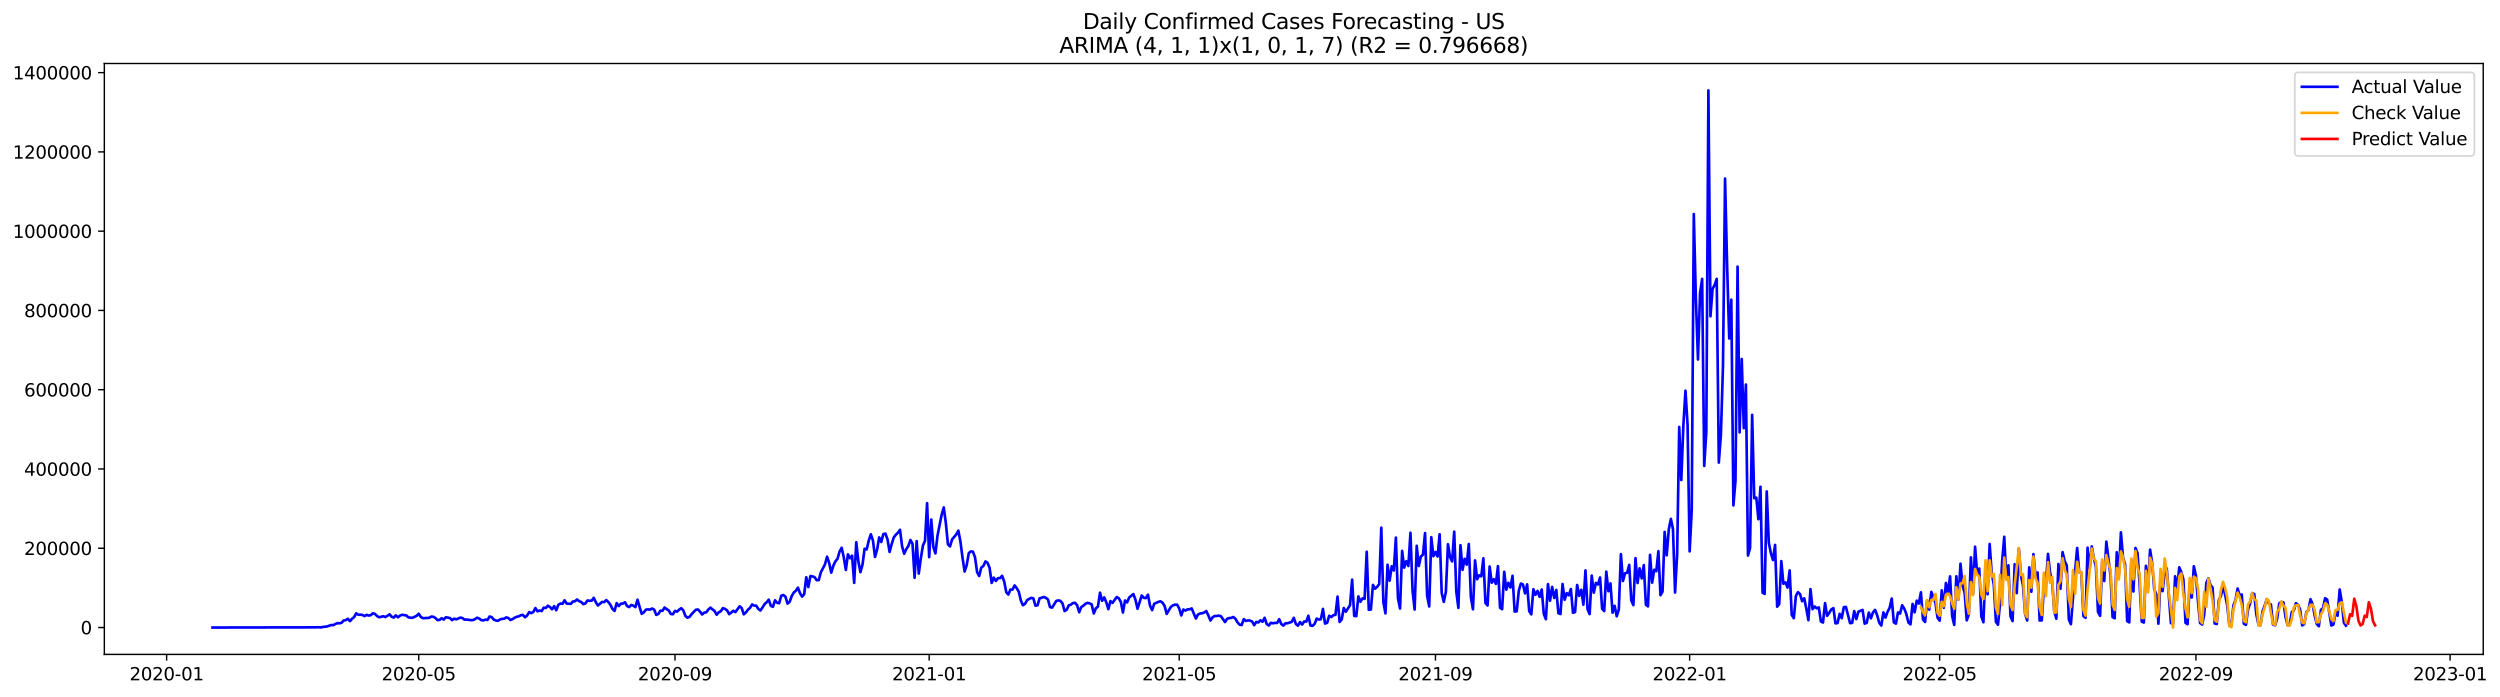 <?xml version="1.0" encoding="utf-8" standalone="no"?>
<!DOCTYPE svg PUBLIC "-//W3C//DTD SVG 1.1//EN"
  "http://www.w3.org/Graphics/SVG/1.1/DTD/svg11.dtd">
<svg xmlns:xlink="http://www.w3.org/1999/xlink" width="1407.38pt" height="392.274pt" viewBox="0 0 1407.38 392.274" xmlns="http://www.w3.org/2000/svg" version="1.1">
 <defs>
  <style type="text/css">*{stroke-linejoin: round; stroke-linecap: butt}</style>
 </defs>
 <g id="figure_1">
  <g id="patch_1">
   <path d="M 0 392.274 
L 1407.38 392.274 
L 1407.38 0 
L 0 0 
z
" style="fill: #ffffff"/>
  </g>
  <g id="axes_1">
   <g id="patch_2">
    <path d="M 58.737 368.396 
L 1397.938 368.396 
L 1397.938 35.755 
L 58.737 35.755 
z
" style="fill: #ffffff"/>
   </g>
   <g id="matplotlib.axis_1">
    <g id="xtick_1">
     <g id="line2d_1">
      <defs>
       <path id="m693862adc4" d="M 0 0 
L 0 3.5 
" style="stroke: #000000; stroke-width: 0.8"/>
      </defs>
      <g>
       <use xlink:href="#m693862adc4" x="93.807" y="368.396" style="stroke: #000000; stroke-width: 0.8"/>
      </g>
     </g>
     <g id="text_1">
      <!-- 2020-01 -->
      <g transform="translate(72.915 382.994)scale(0.1 -0.1)">
       <defs>
        <path id="DejaVuSans-32" d="M 1228 531 
L 3431 531 
L 3431 0 
L 469 0 
L 469 531 
Q 828 903 1448 1529 
Q 2069 2156 2228 2338 
Q 2531 2678 2651 2914 
Q 2772 3150 2772 3378 
Q 2772 3750 2511 3984 
Q 2250 4219 1831 4219 
Q 1534 4219 1204 4116 
Q 875 4013 500 3803 
L 500 4441 
Q 881 4594 1212 4672 
Q 1544 4750 1819 4750 
Q 2544 4750 2975 4387 
Q 3406 4025 3406 3419 
Q 3406 3131 3298 2873 
Q 3191 2616 2906 2266 
Q 2828 2175 2409 1742 
Q 1991 1309 1228 531 
z
" transform="scale(0.016)"/>
        <path id="DejaVuSans-30" d="M 2034 4250 
Q 1547 4250 1301 3770 
Q 1056 3291 1056 2328 
Q 1056 1369 1301 889 
Q 1547 409 2034 409 
Q 2525 409 2770 889 
Q 3016 1369 3016 2328 
Q 3016 3291 2770 3770 
Q 2525 4250 2034 4250 
z
M 2034 4750 
Q 2819 4750 3233 4129 
Q 3647 3509 3647 2328 
Q 3647 1150 3233 529 
Q 2819 -91 2034 -91 
Q 1250 -91 836 529 
Q 422 1150 422 2328 
Q 422 3509 836 4129 
Q 1250 4750 2034 4750 
z
" transform="scale(0.016)"/>
        <path id="DejaVuSans-2d" d="M 313 2009 
L 1997 2009 
L 1997 1497 
L 313 1497 
L 313 2009 
z
" transform="scale(0.016)"/>
        <path id="DejaVuSans-31" d="M 794 531 
L 1825 531 
L 1825 4091 
L 703 3866 
L 703 4441 
L 1819 4666 
L 2450 4666 
L 2450 531 
L 3481 531 
L 3481 0 
L 794 0 
L 794 531 
z
" transform="scale(0.016)"/>
       </defs>
       <use xlink:href="#DejaVuSans-32"/>
       <use xlink:href="#DejaVuSans-30" x="63.623"/>
       <use xlink:href="#DejaVuSans-32" x="127.246"/>
       <use xlink:href="#DejaVuSans-30" x="190.869"/>
       <use xlink:href="#DejaVuSans-2d" x="254.492"/>
       <use xlink:href="#DejaVuSans-30" x="290.576"/>
       <use xlink:href="#DejaVuSans-31" x="354.199"/>
      </g>
     </g>
    </g>
    <g id="xtick_2">
     <g id="line2d_2">
      <g>
       <use xlink:href="#m693862adc4" x="235.726" y="368.396" style="stroke: #000000; stroke-width: 0.8"/>
      </g>
     </g>
     <g id="text_2">
      <!-- 2020-05 -->
      <g transform="translate(214.834 382.994)scale(0.1 -0.1)">
       <defs>
        <path id="DejaVuSans-35" d="M 691 4666 
L 3169 4666 
L 3169 4134 
L 1269 4134 
L 1269 2991 
Q 1406 3038 1543 3061 
Q 1681 3084 1819 3084 
Q 2600 3084 3056 2656 
Q 3513 2228 3513 1497 
Q 3513 744 3044 326 
Q 2575 -91 1722 -91 
Q 1428 -91 1123 -41 
Q 819 9 494 109 
L 494 744 
Q 775 591 1075 516 
Q 1375 441 1709 441 
Q 2250 441 2565 725 
Q 2881 1009 2881 1497 
Q 2881 1984 2565 2268 
Q 2250 2553 1709 2553 
Q 1456 2553 1204 2497 
Q 953 2441 691 2322 
L 691 4666 
z
" transform="scale(0.016)"/>
       </defs>
       <use xlink:href="#DejaVuSans-32"/>
       <use xlink:href="#DejaVuSans-30" x="63.623"/>
       <use xlink:href="#DejaVuSans-32" x="127.246"/>
       <use xlink:href="#DejaVuSans-30" x="190.869"/>
       <use xlink:href="#DejaVuSans-2d" x="254.492"/>
       <use xlink:href="#DejaVuSans-30" x="290.576"/>
       <use xlink:href="#DejaVuSans-35" x="354.199"/>
      </g>
     </g>
    </g>
    <g id="xtick_3">
     <g id="line2d_3">
      <g>
       <use xlink:href="#m693862adc4" x="379.991" y="368.396" style="stroke: #000000; stroke-width: 0.8"/>
      </g>
     </g>
     <g id="text_3">
      <!-- 2020-09 -->
      <g transform="translate(359.099 382.994)scale(0.1 -0.1)">
       <defs>
        <path id="DejaVuSans-39" d="M 703 97 
L 703 672 
Q 941 559 1184 500 
Q 1428 441 1663 441 
Q 2288 441 2617 861 
Q 2947 1281 2994 2138 
Q 2813 1869 2534 1725 
Q 2256 1581 1919 1581 
Q 1219 1581 811 2004 
Q 403 2428 403 3163 
Q 403 3881 828 4315 
Q 1253 4750 1959 4750 
Q 2769 4750 3195 4129 
Q 3622 3509 3622 2328 
Q 3622 1225 3098 567 
Q 2575 -91 1691 -91 
Q 1453 -91 1209 -44 
Q 966 3 703 97 
z
M 1959 2075 
Q 2384 2075 2632 2365 
Q 2881 2656 2881 3163 
Q 2881 3666 2632 3958 
Q 2384 4250 1959 4250 
Q 1534 4250 1286 3958 
Q 1038 3666 1038 3163 
Q 1038 2656 1286 2365 
Q 1534 2075 1959 2075 
z
" transform="scale(0.016)"/>
       </defs>
       <use xlink:href="#DejaVuSans-32"/>
       <use xlink:href="#DejaVuSans-30" x="63.623"/>
       <use xlink:href="#DejaVuSans-32" x="127.246"/>
       <use xlink:href="#DejaVuSans-30" x="190.869"/>
       <use xlink:href="#DejaVuSans-2d" x="254.492"/>
       <use xlink:href="#DejaVuSans-30" x="290.576"/>
       <use xlink:href="#DejaVuSans-39" x="354.199"/>
      </g>
     </g>
    </g>
    <g id="xtick_4">
     <g id="line2d_4">
      <g>
       <use xlink:href="#m693862adc4" x="523.083" y="368.396" style="stroke: #000000; stroke-width: 0.8"/>
      </g>
     </g>
     <g id="text_4">
      <!-- 2021-01 -->
      <g transform="translate(502.191 382.994)scale(0.1 -0.1)">
       <use xlink:href="#DejaVuSans-32"/>
       <use xlink:href="#DejaVuSans-30" x="63.623"/>
       <use xlink:href="#DejaVuSans-32" x="127.246"/>
       <use xlink:href="#DejaVuSans-31" x="190.869"/>
       <use xlink:href="#DejaVuSans-2d" x="254.492"/>
       <use xlink:href="#DejaVuSans-30" x="290.576"/>
       <use xlink:href="#DejaVuSans-31" x="354.199"/>
      </g>
     </g>
    </g>
    <g id="xtick_5">
     <g id="line2d_5">
      <g>
       <use xlink:href="#m693862adc4" x="663.829" y="368.396" style="stroke: #000000; stroke-width: 0.8"/>
      </g>
     </g>
     <g id="text_5">
      <!-- 2021-05 -->
      <g transform="translate(642.937 382.994)scale(0.1 -0.1)">
       <use xlink:href="#DejaVuSans-32"/>
       <use xlink:href="#DejaVuSans-30" x="63.623"/>
       <use xlink:href="#DejaVuSans-32" x="127.246"/>
       <use xlink:href="#DejaVuSans-31" x="190.869"/>
       <use xlink:href="#DejaVuSans-2d" x="254.492"/>
       <use xlink:href="#DejaVuSans-30" x="290.576"/>
       <use xlink:href="#DejaVuSans-35" x="354.199"/>
      </g>
     </g>
    </g>
    <g id="xtick_6">
     <g id="line2d_6">
      <g>
       <use xlink:href="#m693862adc4" x="808.094" y="368.396" style="stroke: #000000; stroke-width: 0.8"/>
      </g>
     </g>
     <g id="text_6">
      <!-- 2021-09 -->
      <g transform="translate(787.202 382.994)scale(0.1 -0.1)">
       <use xlink:href="#DejaVuSans-32"/>
       <use xlink:href="#DejaVuSans-30" x="63.623"/>
       <use xlink:href="#DejaVuSans-32" x="127.246"/>
       <use xlink:href="#DejaVuSans-31" x="190.869"/>
       <use xlink:href="#DejaVuSans-2d" x="254.492"/>
       <use xlink:href="#DejaVuSans-30" x="290.576"/>
       <use xlink:href="#DejaVuSans-39" x="354.199"/>
      </g>
     </g>
    </g>
    <g id="xtick_7">
     <g id="line2d_7">
      <g>
       <use xlink:href="#m693862adc4" x="951.186" y="368.396" style="stroke: #000000; stroke-width: 0.8"/>
      </g>
     </g>
     <g id="text_7">
      <!-- 2022-01 -->
      <g transform="translate(930.294 382.994)scale(0.1 -0.1)">
       <use xlink:href="#DejaVuSans-32"/>
       <use xlink:href="#DejaVuSans-30" x="63.623"/>
       <use xlink:href="#DejaVuSans-32" x="127.246"/>
       <use xlink:href="#DejaVuSans-32" x="190.869"/>
       <use xlink:href="#DejaVuSans-2d" x="254.492"/>
       <use xlink:href="#DejaVuSans-30" x="290.576"/>
       <use xlink:href="#DejaVuSans-31" x="354.199"/>
      </g>
     </g>
    </g>
    <g id="xtick_8">
     <g id="line2d_8">
      <g>
       <use xlink:href="#m693862adc4" x="1091.932" y="368.396" style="stroke: #000000; stroke-width: 0.8"/>
      </g>
     </g>
     <g id="text_8">
      <!-- 2022-05 -->
      <g transform="translate(1071.04 382.994)scale(0.1 -0.1)">
       <use xlink:href="#DejaVuSans-32"/>
       <use xlink:href="#DejaVuSans-30" x="63.623"/>
       <use xlink:href="#DejaVuSans-32" x="127.246"/>
       <use xlink:href="#DejaVuSans-32" x="190.869"/>
       <use xlink:href="#DejaVuSans-2d" x="254.492"/>
       <use xlink:href="#DejaVuSans-30" x="290.576"/>
       <use xlink:href="#DejaVuSans-35" x="354.199"/>
      </g>
     </g>
    </g>
    <g id="xtick_9">
     <g id="line2d_9">
      <g>
       <use xlink:href="#m693862adc4" x="1236.197" y="368.396" style="stroke: #000000; stroke-width: 0.8"/>
      </g>
     </g>
     <g id="text_9">
      <!-- 2022-09 -->
      <g transform="translate(1215.305 382.994)scale(0.1 -0.1)">
       <use xlink:href="#DejaVuSans-32"/>
       <use xlink:href="#DejaVuSans-30" x="63.623"/>
       <use xlink:href="#DejaVuSans-32" x="127.246"/>
       <use xlink:href="#DejaVuSans-32" x="190.869"/>
       <use xlink:href="#DejaVuSans-2d" x="254.492"/>
       <use xlink:href="#DejaVuSans-30" x="290.576"/>
       <use xlink:href="#DejaVuSans-39" x="354.199"/>
      </g>
     </g>
    </g>
    <g id="xtick_10">
     <g id="line2d_10">
      <g>
       <use xlink:href="#m693862adc4" x="1379.289" y="368.396" style="stroke: #000000; stroke-width: 0.8"/>
      </g>
     </g>
     <g id="text_10">
      <!-- 2023-01 -->
      <g transform="translate(1358.397 382.994)scale(0.1 -0.1)">
       <defs>
        <path id="DejaVuSans-33" d="M 2597 2516 
Q 3050 2419 3304 2112 
Q 3559 1806 3559 1356 
Q 3559 666 3084 287 
Q 2609 -91 1734 -91 
Q 1441 -91 1130 -33 
Q 819 25 488 141 
L 488 750 
Q 750 597 1062 519 
Q 1375 441 1716 441 
Q 2309 441 2620 675 
Q 2931 909 2931 1356 
Q 2931 1769 2642 2001 
Q 2353 2234 1838 2234 
L 1294 2234 
L 1294 2753 
L 1863 2753 
Q 2328 2753 2575 2939 
Q 2822 3125 2822 3475 
Q 2822 3834 2567 4026 
Q 2313 4219 1838 4219 
Q 1578 4219 1281 4162 
Q 984 4106 628 3988 
L 628 4550 
Q 988 4650 1302 4700 
Q 1616 4750 1894 4750 
Q 2613 4750 3031 4423 
Q 3450 4097 3450 3541 
Q 3450 3153 3228 2886 
Q 3006 2619 2597 2516 
z
" transform="scale(0.016)"/>
       </defs>
       <use xlink:href="#DejaVuSans-32"/>
       <use xlink:href="#DejaVuSans-30" x="63.623"/>
       <use xlink:href="#DejaVuSans-32" x="127.246"/>
       <use xlink:href="#DejaVuSans-33" x="190.869"/>
       <use xlink:href="#DejaVuSans-2d" x="254.492"/>
       <use xlink:href="#DejaVuSans-30" x="290.576"/>
       <use xlink:href="#DejaVuSans-31" x="354.199"/>
      </g>
     </g>
    </g>
   </g>
   <g id="matplotlib.axis_2">
    <g id="ytick_1">
     <g id="line2d_11">
      <defs>
       <path id="m613c394532" d="M 0 0 
L -3.5 0 
" style="stroke: #000000; stroke-width: 0.8"/>
      </defs>
      <g>
       <use xlink:href="#m613c394532" x="58.737" y="353.267" style="stroke: #000000; stroke-width: 0.8"/>
      </g>
     </g>
     <g id="text_11">
      <!-- 0 -->
      <g transform="translate(45.375 357.067)scale(0.1 -0.1)">
       <use xlink:href="#DejaVuSans-30"/>
      </g>
     </g>
    </g>
    <g id="ytick_2">
     <g id="line2d_12">
      <g>
       <use xlink:href="#m613c394532" x="58.737" y="308.642" style="stroke: #000000; stroke-width: 0.8"/>
      </g>
     </g>
     <g id="text_12">
      <!-- 200000 -->
      <g transform="translate(13.562 312.441)scale(0.1 -0.1)">
       <use xlink:href="#DejaVuSans-32"/>
       <use xlink:href="#DejaVuSans-30" x="63.623"/>
       <use xlink:href="#DejaVuSans-30" x="127.246"/>
       <use xlink:href="#DejaVuSans-30" x="190.869"/>
       <use xlink:href="#DejaVuSans-30" x="254.492"/>
       <use xlink:href="#DejaVuSans-30" x="318.115"/>
      </g>
     </g>
    </g>
    <g id="ytick_3">
     <g id="line2d_13">
      <g>
       <use xlink:href="#m613c394532" x="58.737" y="264.016" style="stroke: #000000; stroke-width: 0.8"/>
      </g>
     </g>
     <g id="text_13">
      <!-- 400000 -->
      <g transform="translate(13.562 267.815)scale(0.1 -0.1)">
       <defs>
        <path id="DejaVuSans-34" d="M 2419 4116 
L 825 1625 
L 2419 1625 
L 2419 4116 
z
M 2253 4666 
L 3047 4666 
L 3047 1625 
L 3713 1625 
L 3713 1100 
L 3047 1100 
L 3047 0 
L 2419 0 
L 2419 1100 
L 313 1100 
L 313 1709 
L 2253 4666 
z
" transform="scale(0.016)"/>
       </defs>
       <use xlink:href="#DejaVuSans-34"/>
       <use xlink:href="#DejaVuSans-30" x="63.623"/>
       <use xlink:href="#DejaVuSans-30" x="127.246"/>
       <use xlink:href="#DejaVuSans-30" x="190.869"/>
       <use xlink:href="#DejaVuSans-30" x="254.492"/>
       <use xlink:href="#DejaVuSans-30" x="318.115"/>
      </g>
     </g>
    </g>
    <g id="ytick_4">
     <g id="line2d_14">
      <g>
       <use xlink:href="#m613c394532" x="58.737" y="219.39" style="stroke: #000000; stroke-width: 0.8"/>
      </g>
     </g>
     <g id="text_14">
      <!-- 600000 -->
      <g transform="translate(13.562 223.19)scale(0.1 -0.1)">
       <defs>
        <path id="DejaVuSans-36" d="M 2113 2584 
Q 1688 2584 1439 2293 
Q 1191 2003 1191 1497 
Q 1191 994 1439 701 
Q 1688 409 2113 409 
Q 2538 409 2786 701 
Q 3034 994 3034 1497 
Q 3034 2003 2786 2293 
Q 2538 2584 2113 2584 
z
M 3366 4563 
L 3366 3988 
Q 3128 4100 2886 4159 
Q 2644 4219 2406 4219 
Q 1781 4219 1451 3797 
Q 1122 3375 1075 2522 
Q 1259 2794 1537 2939 
Q 1816 3084 2150 3084 
Q 2853 3084 3261 2657 
Q 3669 2231 3669 1497 
Q 3669 778 3244 343 
Q 2819 -91 2113 -91 
Q 1303 -91 875 529 
Q 447 1150 447 2328 
Q 447 3434 972 4092 
Q 1497 4750 2381 4750 
Q 2619 4750 2861 4703 
Q 3103 4656 3366 4563 
z
" transform="scale(0.016)"/>
       </defs>
       <use xlink:href="#DejaVuSans-36"/>
       <use xlink:href="#DejaVuSans-30" x="63.623"/>
       <use xlink:href="#DejaVuSans-30" x="127.246"/>
       <use xlink:href="#DejaVuSans-30" x="190.869"/>
       <use xlink:href="#DejaVuSans-30" x="254.492"/>
       <use xlink:href="#DejaVuSans-30" x="318.115"/>
      </g>
     </g>
    </g>
    <g id="ytick_5">
     <g id="line2d_15">
      <g>
       <use xlink:href="#m613c394532" x="58.737" y="174.765" style="stroke: #000000; stroke-width: 0.8"/>
      </g>
     </g>
     <g id="text_15">
      <!-- 800000 -->
      <g transform="translate(13.562 178.564)scale(0.1 -0.1)">
       <defs>
        <path id="DejaVuSans-38" d="M 2034 2216 
Q 1584 2216 1326 1975 
Q 1069 1734 1069 1313 
Q 1069 891 1326 650 
Q 1584 409 2034 409 
Q 2484 409 2743 651 
Q 3003 894 3003 1313 
Q 3003 1734 2745 1975 
Q 2488 2216 2034 2216 
z
M 1403 2484 
Q 997 2584 770 2862 
Q 544 3141 544 3541 
Q 544 4100 942 4425 
Q 1341 4750 2034 4750 
Q 2731 4750 3128 4425 
Q 3525 4100 3525 3541 
Q 3525 3141 3298 2862 
Q 3072 2584 2669 2484 
Q 3125 2378 3379 2068 
Q 3634 1759 3634 1313 
Q 3634 634 3220 271 
Q 2806 -91 2034 -91 
Q 1263 -91 848 271 
Q 434 634 434 1313 
Q 434 1759 690 2068 
Q 947 2378 1403 2484 
z
M 1172 3481 
Q 1172 3119 1398 2916 
Q 1625 2713 2034 2713 
Q 2441 2713 2670 2916 
Q 2900 3119 2900 3481 
Q 2900 3844 2670 4047 
Q 2441 4250 2034 4250 
Q 1625 4250 1398 4047 
Q 1172 3844 1172 3481 
z
" transform="scale(0.016)"/>
       </defs>
       <use xlink:href="#DejaVuSans-38"/>
       <use xlink:href="#DejaVuSans-30" x="63.623"/>
       <use xlink:href="#DejaVuSans-30" x="127.246"/>
       <use xlink:href="#DejaVuSans-30" x="190.869"/>
       <use xlink:href="#DejaVuSans-30" x="254.492"/>
       <use xlink:href="#DejaVuSans-30" x="318.115"/>
      </g>
     </g>
    </g>
    <g id="ytick_6">
     <g id="line2d_16">
      <g>
       <use xlink:href="#m613c394532" x="58.737" y="130.139" style="stroke: #000000; stroke-width: 0.8"/>
      </g>
     </g>
     <g id="text_16">
      <!-- 1000000 -->
      <g transform="translate(7.2 133.938)scale(0.1 -0.1)">
       <use xlink:href="#DejaVuSans-31"/>
       <use xlink:href="#DejaVuSans-30" x="63.623"/>
       <use xlink:href="#DejaVuSans-30" x="127.246"/>
       <use xlink:href="#DejaVuSans-30" x="190.869"/>
       <use xlink:href="#DejaVuSans-30" x="254.492"/>
       <use xlink:href="#DejaVuSans-30" x="318.115"/>
       <use xlink:href="#DejaVuSans-30" x="381.738"/>
      </g>
     </g>
    </g>
    <g id="ytick_7">
     <g id="line2d_17">
      <g>
       <use xlink:href="#m613c394532" x="58.737" y="85.513" style="stroke: #000000; stroke-width: 0.8"/>
      </g>
     </g>
     <g id="text_17">
      <!-- 1200000 -->
      <g transform="translate(7.2 89.313)scale(0.1 -0.1)">
       <use xlink:href="#DejaVuSans-31"/>
       <use xlink:href="#DejaVuSans-32" x="63.623"/>
       <use xlink:href="#DejaVuSans-30" x="127.246"/>
       <use xlink:href="#DejaVuSans-30" x="190.869"/>
       <use xlink:href="#DejaVuSans-30" x="254.492"/>
       <use xlink:href="#DejaVuSans-30" x="318.115"/>
       <use xlink:href="#DejaVuSans-30" x="381.738"/>
      </g>
     </g>
    </g>
    <g id="ytick_8">
     <g id="line2d_18">
      <g>
       <use xlink:href="#m613c394532" x="58.737" y="40.888" style="stroke: #000000; stroke-width: 0.8"/>
      </g>
     </g>
     <g id="text_18">
      <!-- 1400000 -->
      <g transform="translate(7.2 44.687)scale(0.1 -0.1)">
       <use xlink:href="#DejaVuSans-31"/>
       <use xlink:href="#DejaVuSans-34" x="63.623"/>
       <use xlink:href="#DejaVuSans-30" x="127.246"/>
       <use xlink:href="#DejaVuSans-30" x="190.869"/>
       <use xlink:href="#DejaVuSans-30" x="254.492"/>
       <use xlink:href="#DejaVuSans-30" x="318.115"/>
       <use xlink:href="#DejaVuSans-30" x="381.738"/>
      </g>
     </g>
    </g>
   </g>
   <g id="line2d_19">
    <path d="M 119.61 353.267 
L 177.082 353.169 
L 179.427 353.098 
L 180.6 353.215 
L 181.773 352.94 
L 184.119 352.674 
L 186.465 351.847 
L 187.638 351.93 
L 188.81 351.277 
L 189.983 350.779 
L 191.156 350.898 
L 192.329 350.561 
L 193.502 349.291 
L 194.675 349.119 
L 195.848 348.322 
L 197.021 349.669 
L 198.194 348.324 
L 199.366 347.381 
L 200.539 345.276 
L 201.712 346.066 
L 202.885 346.029 
L 204.058 346.19 
L 205.231 346.847 
L 206.404 346.129 
L 207.577 346.54 
L 208.749 346.296 
L 209.922 345.23 
L 211.095 345.639 
L 212.268 346.801 
L 213.441 347.498 
L 215.787 346.909 
L 216.96 347.382 
L 219.305 345.871 
L 220.478 347.17 
L 221.651 347.681 
L 222.824 346.428 
L 223.997 347.479 
L 225.17 346.586 
L 226.343 346.116 
L 228.689 346.442 
L 229.861 347.496 
L 231.034 347.748 
L 232.207 347.795 
L 234.553 346.672 
L 235.726 345.492 
L 236.899 347.33 
L 238.072 348.006 
L 240.417 347.901 
L 241.59 347.825 
L 242.763 347.103 
L 243.936 347.212 
L 245.109 347.88 
L 246.282 349.096 
L 247.455 348.97 
L 248.628 348.027 
L 249.8 348.79 
L 250.973 347.493 
L 253.319 347.938 
L 254.492 349.111 
L 255.665 348.271 
L 256.838 348.682 
L 259.184 347.668 
L 260.356 347.95 
L 261.529 348.83 
L 262.702 348.78 
L 265.048 349.097 
L 266.221 349.072 
L 267.394 348.553 
L 268.567 347.739 
L 269.739 348.199 
L 270.912 349.081 
L 272.085 349.284 
L 273.258 348.791 
L 274.431 349.009 
L 275.604 347.063 
L 276.777 347.391 
L 277.95 348.77 
L 279.123 349.294 
L 280.295 349.493 
L 281.468 348.73 
L 282.641 348.409 
L 283.814 348.29 
L 284.987 347.566 
L 286.16 347.883 
L 287.333 349.039 
L 288.506 348.558 
L 289.679 347.77 
L 290.851 347.225 
L 292.024 346.966 
L 293.197 346.353 
L 294.37 346.158 
L 295.543 347.498 
L 296.716 346.575 
L 297.889 344.591 
L 299.062 345.166 
L 300.235 344.487 
L 301.407 342.318 
L 302.58 344.16 
L 303.753 343.692 
L 304.926 343.997 
L 306.099 342.102 
L 307.272 342.26 
L 308.445 340.979 
L 309.618 341.744 
L 310.79 343 
L 311.963 341.231 
L 313.136 343.53 
L 314.309 340.455 
L 315.482 339.771 
L 316.655 339.923 
L 317.828 337.929 
L 319.001 339.786 
L 321.346 339.963 
L 322.519 338.6 
L 323.692 338.476 
L 324.865 337.479 
L 326.038 338.443 
L 327.211 338.919 
L 328.384 340.105 
L 329.557 339.683 
L 330.73 338.031 
L 331.902 338.218 
L 333.075 338.144 
L 334.248 336.545 
L 335.421 339.044 
L 336.594 340.857 
L 338.94 338.864 
L 340.113 338.974 
L 341.285 337.83 
L 342.458 338.905 
L 343.631 340.46 
L 344.804 342.807 
L 345.977 343.916 
L 347.15 339.516 
L 348.323 341.188 
L 349.496 339.868 
L 350.669 339.781 
L 351.841 339.038 
L 353.014 341.183 
L 354.187 341.743 
L 355.36 340.577 
L 356.533 340.944 
L 357.706 341.787 
L 358.879 337.629 
L 361.225 345.553 
L 362.397 344.788 
L 363.57 343.229 
L 364.743 343.024 
L 365.916 343.198 
L 367.089 342.578 
L 368.262 343.167 
L 369.435 346.151 
L 370.608 345.661 
L 371.78 343.772 
L 372.953 343.855 
L 374.126 342.015 
L 375.299 342.934 
L 376.472 343.662 
L 377.645 345.646 
L 378.818 345.786 
L 379.991 343.904 
L 381.164 344.319 
L 382.336 343.183 
L 383.509 342.411 
L 384.682 343.626 
L 385.855 346.781 
L 387.028 347.756 
L 388.201 347.222 
L 389.374 345.718 
L 391.72 343.267 
L 392.892 343.097 
L 394.065 344.276 
L 395.238 345.923 
L 396.411 344.918 
L 397.584 344.71 
L 398.757 343.129 
L 399.93 342.065 
L 402.275 343.989 
L 403.448 346.064 
L 404.621 344.724 
L 405.794 344.07 
L 406.967 342.346 
L 408.14 342.777 
L 409.313 343.574 
L 410.486 345.75 
L 412.831 343.837 
L 414.004 344.588 
L 416.35 341.325 
L 417.523 342.264 
L 418.696 345.83 
L 419.869 344.794 
L 421.042 343.237 
L 422.215 342.218 
L 423.387 340.284 
L 424.56 340.925 
L 425.733 340.956 
L 426.906 342.82 
L 428.079 343.679 
L 429.252 341.979 
L 430.425 340.084 
L 431.598 339.031 
L 432.771 337.588 
L 433.943 341.05 
L 435.116 341.612 
L 436.289 337.926 
L 437.462 339.324 
L 438.635 339.589 
L 439.808 335.38 
L 440.981 334.957 
L 442.154 335.868 
L 443.326 339.806 
L 444.499 338.866 
L 445.672 335.658 
L 446.845 333.568 
L 448.018 332.586 
L 449.191 330.847 
L 450.364 333.923 
L 451.537 335.85 
L 452.71 334.524 
L 453.882 324.973 
L 455.055 330.49 
L 456.228 324.264 
L 457.401 324.485 
L 458.574 324.914 
L 459.747 326.635 
L 460.92 326.583 
L 462.093 322.196 
L 464.438 317.659 
L 465.611 313.372 
L 466.784 316.981 
L 467.957 322.375 
L 469.13 318.468 
L 470.303 315.977 
L 471.476 314.585 
L 472.649 310.462 
L 473.821 308.371 
L 474.994 313.69 
L 476.167 320.874 
L 477.34 312.077 
L 478.513 314.261 
L 479.686 312.819 
L 480.859 328.125 
L 482.032 305.241 
L 483.205 315.941 
L 484.377 322.117 
L 485.55 317.855 
L 486.723 308.932 
L 487.896 309.298 
L 489.069 304.309 
L 490.242 300.777 
L 491.415 304.243 
L 492.588 313.531 
L 493.761 309.415 
L 494.933 302.54 
L 496.106 305.123 
L 497.279 300.671 
L 498.452 300.399 
L 499.625 303.603 
L 500.798 310.733 
L 501.971 306.305 
L 503.144 302.575 
L 504.316 301.003 
L 505.489 299.903 
L 506.662 298.262 
L 507.835 307.557 
L 509.008 311.728 
L 510.181 309.173 
L 511.354 307.36 
L 512.527 303.993 
L 513.7 306.068 
L 514.872 325.261 
L 516.045 304.634 
L 517.218 322.89 
L 518.391 314.268 
L 519.564 307.157 
L 520.737 304.453 
L 521.91 283.254 
L 523.083 313.647 
L 524.256 292.476 
L 525.428 307.936 
L 526.601 311.556 
L 527.774 301.485 
L 530.12 289.673 
L 531.293 285.664 
L 532.466 294.508 
L 533.639 306.428 
L 534.811 307.599 
L 535.984 303.674 
L 538.33 300.843 
L 539.503 298.739 
L 540.676 304.868 
L 541.849 313.966 
L 543.022 321.746 
L 544.195 318.238 
L 545.367 311.391 
L 546.54 310.412 
L 547.713 310.549 
L 548.886 313.719 
L 550.059 322.078 
L 551.232 324.254 
L 552.405 319.513 
L 553.578 318.637 
L 554.751 316.07 
L 555.923 316.828 
L 557.096 319.716 
L 558.269 328.154 
L 559.442 325.177 
L 560.615 327.056 
L 561.788 325.503 
L 562.961 325.454 
L 564.134 324.166 
L 565.306 327.331 
L 566.479 333.372 
L 567.652 334.702 
L 568.825 331.914 
L 569.998 331.913 
L 571.171 329.578 
L 572.344 331.05 
L 573.517 333.113 
L 574.69 338.052 
L 575.862 340.735 
L 577.035 339.919 
L 578.208 337.874 
L 579.381 337.147 
L 580.554 336.561 
L 581.727 336.859 
L 582.9 340.94 
L 584.073 340.756 
L 585.246 336.796 
L 586.418 336.529 
L 587.591 336.069 
L 588.764 336.546 
L 589.937 337.468 
L 591.11 341.742 
L 592.283 342.076 
L 594.629 338.299 
L 595.802 337.988 
L 596.974 338.272 
L 598.147 339.713 
L 599.32 343.999 
L 600.493 343.271 
L 601.666 340.811 
L 602.839 340.389 
L 604.012 339.487 
L 605.185 339.37 
L 606.357 340.713 
L 607.53 344.663 
L 608.703 341.762 
L 609.876 340.979 
L 611.049 339.906 
L 612.222 339.387 
L 613.395 339.676 
L 614.568 340.27 
L 615.741 345.367 
L 616.913 342.46 
L 618.086 341.495 
L 619.259 333.669 
L 620.432 338.231 
L 621.605 336.279 
L 622.778 339.035 
L 623.951 342.92 
L 625.124 338.391 
L 626.297 339.384 
L 628.642 336.12 
L 629.815 336.782 
L 630.988 338.876 
L 632.161 344.818 
L 633.334 338.039 
L 634.507 339.123 
L 635.68 336.364 
L 638.025 334.431 
L 639.198 337.571 
L 640.371 342.708 
L 642.717 335.263 
L 643.89 336.537 
L 645.063 336.707 
L 646.236 334.799 
L 647.408 340.916 
L 648.581 343.49 
L 649.754 339.909 
L 652.1 338.828 
L 653.273 338.5 
L 654.446 339.283 
L 655.619 341.154 
L 656.792 345.592 
L 659.137 341.66 
L 660.31 340.802 
L 661.483 340.397 
L 662.656 340.385 
L 663.829 342.522 
L 665.002 346.441 
L 666.175 343.138 
L 667.347 343.736 
L 668.52 343.045 
L 669.693 343.019 
L 670.866 342.517 
L 673.212 348.195 
L 674.385 345.946 
L 675.558 345.396 
L 676.731 345.24 
L 677.903 344.817 
L 679.076 343.985 
L 680.249 346.469 
L 681.422 349.333 
L 682.595 347.571 
L 683.768 346.795 
L 684.941 346.781 
L 686.114 346.575 
L 687.287 346.869 
L 689.632 350.192 
L 690.805 348.321 
L 691.978 347.958 
L 693.151 347.829 
L 694.324 347.347 
L 695.497 348.375 
L 696.67 350.372 
L 697.842 351.66 
L 699.015 351.851 
L 700.188 348.562 
L 701.361 349.567 
L 702.534 349.256 
L 703.707 349.354 
L 704.88 349.886 
L 706.053 351.952 
L 707.226 350.101 
L 708.398 350.413 
L 709.571 349.205 
L 710.744 350.029 
L 711.917 347.797 
L 713.09 351.299 
L 714.263 352.146 
L 715.436 350.611 
L 716.609 350.892 
L 717.782 350.645 
L 718.954 350.697 
L 720.127 348.585 
L 721.3 351.285 
L 722.473 352.168 
L 723.646 350.873 
L 724.819 350.865 
L 727.165 350.1 
L 728.337 347.796 
L 729.51 351.246 
L 730.683 352.228 
L 731.856 350.195 
L 733.029 351.588 
L 734.202 349.857 
L 735.375 349.938 
L 736.548 346.659 
L 737.721 352.091 
L 738.893 352.316 
L 740.066 351.223 
L 741.239 348.231 
L 742.412 348.772 
L 743.585 348.609 
L 744.758 342.783 
L 745.931 351.032 
L 747.104 350.643 
L 748.277 346.649 
L 749.449 347.36 
L 750.622 346.317 
L 751.795 346.14 
L 752.968 335.856 
L 754.141 350.129 
L 755.314 348.722 
L 756.487 342.283 
L 757.66 344.367 
L 760.005 340.675 
L 761.178 326.312 
L 762.351 346.719 
L 763.524 346.88 
L 764.697 335.74 
L 765.87 338.748 
L 767.043 336.849 
L 768.216 337.121 
L 769.388 310.609 
L 770.561 343.3 
L 771.734 343.142 
L 772.907 329.276 
L 774.08 331.407 
L 775.253 330.395 
L 776.426 328.815 
L 777.599 297.059 
L 778.772 339.013 
L 779.944 345.305 
L 781.117 317.917 
L 782.29 326.895 
L 783.463 318.776 
L 784.636 321.179 
L 785.809 302.652 
L 786.982 336.717 
L 788.155 342.588 
L 789.328 310.124 
L 790.5 319.55 
L 791.673 315.927 
L 792.846 318.62 
L 794.019 299.91 
L 795.192 332.404 
L 796.365 343.147 
L 797.538 307.262 
L 798.711 318.639 
L 799.883 313.281 
L 801.056 312.265 
L 802.229 300.083 
L 803.402 335.387 
L 804.575 341.403 
L 805.748 302.41 
L 806.921 313.111 
L 808.094 310.738 
L 809.267 313.312 
L 810.439 300.776 
L 811.612 333.788 
L 812.785 338.835 
L 813.958 333.188 
L 815.131 306.4 
L 816.304 313.602 
L 817.477 316.081 
L 818.65 299.308 
L 819.823 333.086 
L 820.995 342.207 
L 822.168 306.917 
L 823.341 320.793 
L 824.514 314.573 
L 825.687 317.878 
L 826.86 306.252 
L 828.033 336.253 
L 829.206 343.003 
L 830.378 315.466 
L 831.551 326.086 
L 832.724 323.874 
L 833.897 324.476 
L 835.07 314.299 
L 836.243 339.467 
L 837.416 340.855 
L 838.589 318.92 
L 839.762 328.022 
L 840.934 326.046 
L 842.107 328.704 
L 843.28 318.703 
L 844.453 342.166 
L 845.626 342.953 
L 846.799 321.896 
L 847.972 331.963 
L 849.145 328.086 
L 850.318 330.724 
L 851.49 324.12 
L 852.663 344.272 
L 853.836 344.121 
L 855.009 332.547 
L 856.182 328.513 
L 857.355 329.078 
L 858.528 334.051 
L 859.701 328.981 
L 860.873 344.041 
L 862.046 345.866 
L 863.219 331.701 
L 864.392 334.837 
L 865.565 332.669 
L 866.738 336.026 
L 867.911 331.854 
L 869.084 345.619 
L 870.257 348.592 
L 871.429 328.837 
L 872.602 338.179 
L 873.775 330.39 
L 874.948 336.639 
L 876.121 332.107 
L 877.294 345.178 
L 878.467 345.68 
L 879.64 328.756 
L 880.813 337.642 
L 881.985 333.908 
L 883.158 335.14 
L 884.331 331.594 
L 885.504 344.954 
L 886.677 344.572 
L 887.85 329.319 
L 889.023 335.438 
L 890.196 332.016 
L 891.369 340.429 
L 892.541 321.108 
L 893.714 342.966 
L 894.887 345.71 
L 896.06 324.023 
L 897.233 333.635 
L 898.406 328.159 
L 899.579 329.05 
L 900.752 325.094 
L 901.924 342.739 
L 903.097 344.009 
L 904.27 321.812 
L 905.443 332.82 
L 906.616 328.422 
L 907.789 344.929 
L 908.962 341.066 
L 910.135 346.932 
L 911.308 343.209 
L 912.48 311.95 
L 913.653 327.061 
L 914.826 322.712 
L 915.999 322.432 
L 917.172 318.026 
L 918.345 338.113 
L 919.518 340.67 
L 920.691 314.204 
L 921.864 328.206 
L 923.036 319.93 
L 924.209 325.649 
L 925.382 318.124 
L 926.555 340.41 
L 927.728 341.357 
L 928.901 312.35 
L 930.074 328.005 
L 931.247 320.754 
L 932.419 321.58 
L 933.592 310.291 
L 934.765 335.072 
L 935.938 332.984 
L 937.111 299.441 
L 938.284 312.625 
L 939.457 297.934 
L 940.63 292.099 
L 941.803 297.884 
L 942.975 333.568 
L 944.148 312.23 
L 945.321 240.351 
L 946.494 270.241 
L 947.667 239.149 
L 948.84 219.953 
L 950.013 239.041 
L 951.186 310.397 
L 952.359 287.148 
L 953.531 120.484 
L 954.704 168.488 
L 955.877 202.381 
L 957.05 165.049 
L 958.223 157.009 
L 959.396 262.282 
L 960.569 243.192 
L 961.742 50.876 
L 962.914 178.056 
L 964.087 162.612 
L 965.26 160.45 
L 966.433 156.975 
L 967.606 260.421 
L 968.779 244.804 
L 969.952 206.144 
L 971.125 100.518 
L 972.298 150.021 
L 973.47 190.556 
L 974.643 168.728 
L 975.816 284.522 
L 976.989 270.696 
L 978.162 150.096 
L 979.335 243.401 
L 980.508 202.083 
L 981.681 241.046 
L 982.854 216.465 
L 984.026 312.74 
L 985.199 308.534 
L 986.372 233.543 
L 987.545 280.462 
L 988.718 280.139 
L 989.891 292.29 
L 991.064 274.044 
L 992.237 333.647 
L 993.409 334.355 
L 994.582 276.644 
L 995.755 305.57 
L 996.928 311.437 
L 998.101 315.255 
L 999.274 306.754 
L 1000.447 341.523 
L 1001.62 340.087 
L 1002.793 315.871 
L 1003.965 328.614 
L 1005.138 327.847 
L 1006.311 330.797 
L 1007.484 321.138 
L 1008.657 346.132 
L 1009.83 348.022 
L 1011.003 335.443 
L 1012.176 333.369 
L 1013.349 334.495 
L 1014.521 338.436 
L 1015.694 336.825 
L 1016.867 342.62 
L 1018.04 349.136 
L 1019.213 331.646 
L 1020.386 342.912 
L 1021.559 341.424 
L 1022.732 342.455 
L 1023.904 341.954 
L 1025.077 349.874 
L 1026.25 350.455 
L 1027.423 339.537 
L 1028.596 346.694 
L 1029.769 345.004 
L 1030.942 343.055 
L 1032.115 342.366 
L 1033.288 350.931 
L 1034.46 350.751 
L 1035.633 345.562 
L 1036.806 348.023 
L 1037.979 341.831 
L 1039.152 341.659 
L 1041.498 350.79 
L 1042.671 350.667 
L 1043.844 344.014 
L 1045.016 348.531 
L 1046.189 344.358 
L 1048.535 343.351 
L 1049.708 351.106 
L 1050.881 350.585 
L 1052.054 344.854 
L 1053.227 348.081 
L 1054.4 344.758 
L 1055.572 343.339 
L 1056.745 346.315 
L 1057.918 350.584 
L 1059.091 352.154 
L 1060.264 344.761 
L 1061.437 347.695 
L 1062.61 344.359 
L 1063.783 342.183 
L 1064.955 336.937 
L 1066.128 350.354 
L 1067.301 351.078 
L 1068.474 344.76 
L 1069.647 345.408 
L 1070.82 340.755 
L 1071.993 342.588 
L 1073.166 345.638 
L 1074.339 350.41 
L 1075.511 351.5 
L 1076.684 339.975 
L 1077.857 344.678 
L 1079.03 338.138 
L 1080.203 339.775 
L 1081.376 333.448 
L 1082.549 348.743 
L 1083.722 350.15 
L 1084.895 338.034 
L 1086.067 343.192 
L 1087.24 333.224 
L 1088.413 336.059 
L 1089.586 339.6 
L 1090.759 347.768 
L 1091.932 349.395 
L 1093.105 332.315 
L 1094.278 342.127 
L 1095.45 328.197 
L 1096.623 333.558 
L 1097.796 324.47 
L 1098.969 346.867 
L 1100.142 351.795 
L 1101.315 324.435 
L 1102.488 337.487 
L 1103.661 317.334 
L 1104.834 329.734 
L 1106.006 333.795 
L 1107.179 349.224 
L 1108.352 345.877 
L 1109.525 313.782 
L 1110.698 334.196 
L 1111.871 307.776 
L 1113.044 323.039 
L 1114.217 320.069 
L 1115.39 346.997 
L 1116.562 350.285 
L 1117.735 320.011 
L 1118.908 334.554 
L 1120.081 306.241 
L 1121.254 323.074 
L 1122.427 329.168 
L 1123.6 350.099 
L 1124.773 351.693 
L 1125.945 339.331 
L 1127.118 315.93 
L 1128.291 302.181 
L 1129.464 326.017 
L 1130.637 318.238 
L 1131.81 347.008 
L 1132.983 349.634 
L 1134.156 317.624 
L 1135.329 333.882 
L 1136.501 308.883 
L 1137.674 323.897 
L 1138.847 329.568 
L 1140.02 345.406 
L 1141.193 349.304 
L 1142.366 319.407 
L 1143.539 333.143 
L 1144.712 311.952 
L 1145.885 324.319 
L 1147.057 322.288 
L 1148.23 349.32 
L 1149.403 349.237 
L 1150.576 331.844 
L 1151.749 328.416 
L 1152.922 311.84 
L 1154.095 322.387 
L 1155.268 327.124 
L 1156.44 344.14 
L 1157.613 348.295 
L 1158.786 317.514 
L 1159.959 331.425 
L 1161.132 310.813 
L 1162.305 315.909 
L 1163.478 318.269 
L 1164.651 348.728 
L 1165.824 351.383 
L 1168.169 321.605 
L 1169.342 308.478 
L 1170.515 322.289 
L 1171.688 322.537 
L 1172.861 346.8 
L 1174.034 347.794 
L 1175.207 308.356 
L 1176.38 320.192 
L 1177.552 307.599 
L 1178.725 314.185 
L 1179.898 319.089 
L 1181.071 344.521 
L 1182.244 346.662 
L 1183.417 316.39 
L 1184.59 327.099 
L 1185.763 304.905 
L 1188.108 323.95 
L 1189.281 347.392 
L 1190.454 348.079 
L 1191.627 310.883 
L 1192.8 323.767 
L 1193.973 299.688 
L 1195.146 313.763 
L 1196.319 317.736 
L 1197.491 349.694 
L 1198.664 350.367 
L 1199.837 315.298 
L 1201.01 332.968 
L 1202.183 308.484 
L 1203.356 311.516 
L 1204.529 329.61 
L 1205.702 349.925 
L 1206.875 350.456 
L 1208.047 318.533 
L 1209.22 330.998 
L 1210.393 309.419 
L 1211.566 316.962 
L 1212.739 331.683 
L 1213.912 334.599 
L 1215.085 351.094 
L 1216.258 325.791 
L 1217.431 332.766 
L 1218.603 322.693 
L 1219.776 320.021 
L 1222.122 350.801 
L 1223.295 351.084 
L 1224.468 324.442 
L 1225.641 331.102 
L 1226.814 319.381 
L 1227.986 322.135 
L 1229.159 326.34 
L 1230.332 350.643 
L 1231.505 351.387 
L 1232.678 329.567 
L 1233.851 336.361 
L 1235.024 318.79 
L 1236.197 324.124 
L 1237.37 338.835 
L 1238.542 350.727 
L 1239.715 351.612 
L 1240.888 345.771 
L 1242.061 328.123 
L 1243.234 325.591 
L 1244.407 329.366 
L 1245.58 330.774 
L 1246.753 351.01 
L 1247.926 351.263 
L 1249.098 337.754 
L 1250.271 335.478 
L 1251.444 330.138 
L 1252.617 334.667 
L 1253.79 340.718 
L 1254.963 351.363 
L 1256.136 352.049 
L 1257.309 340.817 
L 1258.481 337.806 
L 1259.654 331.303 
L 1260.827 335.196 
L 1262 334.681 
L 1263.173 351.098 
L 1264.346 351.77 
L 1265.519 343.094 
L 1266.692 339.654 
L 1267.865 333.891 
L 1269.037 334.442 
L 1270.21 345.815 
L 1271.383 351.506 
L 1272.556 351.983 
L 1273.729 344.055 
L 1274.902 340.951 
L 1276.075 337.369 
L 1277.248 339.713 
L 1278.421 340.28 
L 1279.593 351.545 
L 1280.766 352.036 
L 1281.939 348.149 
L 1283.112 339.725 
L 1284.285 338.848 
L 1285.458 339.132 
L 1286.631 347.262 
L 1287.804 351.933 
L 1288.976 351.776 
L 1290.149 344.615 
L 1291.322 343.557 
L 1292.495 339.582 
L 1293.668 340.518 
L 1294.841 343.019 
L 1296.014 352.069 
L 1297.187 351.371 
L 1298.36 344.533 
L 1299.532 343.54 
L 1300.705 337.324 
L 1301.878 340.093 
L 1303.051 346.539 
L 1304.224 351.264 
L 1305.397 352.543 
L 1306.57 343.301 
L 1307.743 342.408 
L 1308.916 336.789 
L 1310.088 337.559 
L 1312.434 352.138 
L 1313.607 351.584 
L 1314.78 344.652 
L 1315.953 346.627 
L 1317.126 331.872 
L 1318.299 338.793 
L 1319.471 350.5 
L 1320.644 352.224 
L 1320.644 352.224 
" clip-path="url(#p56d2807b91)" style="fill: none; stroke: #0000ff; stroke-width: 1.5; stroke-linecap: square"/>
   </g>
   <g id="line2d_20">
    <path d="M 1081.376 341.779 
L 1082.549 344.622 
L 1083.722 346.404 
L 1084.895 337.91 
L 1086.067 341.902 
L 1087.24 337.775 
L 1088.413 337.764 
L 1089.586 334.395 
L 1090.759 344.991 
L 1091.932 346.59 
L 1093.105 338.769 
L 1094.278 341.296 
L 1095.45 334.859 
L 1096.623 334.175 
L 1097.796 335.471 
L 1098.969 339.572 
L 1100.142 342.719 
L 1101.315 330.606 
L 1102.488 337.461 
L 1103.661 328.486 
L 1104.834 328.329 
L 1106.006 324.291 
L 1107.179 339.482 
L 1108.352 345.507 
L 1109.525 327.713 
L 1110.698 335.041 
L 1111.871 320.309 
L 1113.044 323.448 
L 1114.217 324.655 
L 1115.39 334.799 
L 1116.562 337.202 
L 1117.735 315.451 
L 1118.908 332.824 
L 1120.081 315.429 
L 1121.254 324.626 
L 1122.427 323.084 
L 1123.6 342.078 
L 1124.773 345.585 
L 1125.945 323.555 
L 1127.118 340.588 
L 1128.291 313.9 
L 1129.464 326.372 
L 1130.637 324.857 
L 1131.81 340.43 
L 1132.983 343.444 
L 1134.156 329.377 
L 1136.501 308.473 
L 1137.674 323.793 
L 1138.847 323.275 
L 1140.02 345.397 
L 1141.193 347.477 
L 1142.366 326.525 
L 1143.539 330.803 
L 1144.712 313.347 
L 1145.885 325.538 
L 1147.057 328.064 
L 1148.23 341.841 
L 1149.403 346.23 
L 1150.576 322.446 
L 1151.749 335.559 
L 1152.922 316.475 
L 1154.095 327.991 
L 1155.268 324.77 
L 1156.44 344.872 
L 1157.613 344.743 
L 1158.786 329.139 
L 1159.959 327.31 
L 1161.132 314.253 
L 1162.305 320.821 
L 1163.478 323.414 
L 1164.651 337.051 
L 1165.824 341.748 
L 1166.996 320.852 
L 1168.169 334.318 
L 1169.342 316.298 
L 1170.515 322.372 
L 1171.688 321.911 
L 1172.861 343.376 
L 1174.034 346.562 
L 1175.207 331.499 
L 1176.38 321.152 
L 1177.552 308.795 
L 1178.725 314.432 
L 1179.898 316.057 
L 1181.071 336.617 
L 1182.244 339.726 
L 1183.417 314.991 
L 1184.59 321.171 
L 1185.763 312.447 
L 1186.936 317.308 
L 1188.108 320.492 
L 1189.281 340.301 
L 1190.454 343.374 
L 1191.627 319.795 
L 1192.8 326.186 
L 1193.973 310.417 
L 1195.146 313.674 
L 1196.319 320.208 
L 1197.491 337.389 
L 1198.664 341.536 
L 1199.837 314.457 
L 1201.01 326.157 
L 1202.183 310.161 
L 1203.356 319.705 
L 1204.529 323.141 
L 1205.702 347.856 
L 1206.875 347.835 
L 1208.047 321.348 
L 1209.22 333.445 
L 1210.393 314 
L 1211.566 317.237 
L 1212.739 328.357 
L 1213.912 347.174 
L 1215.085 344.966 
L 1216.258 320.303 
L 1217.431 330.366 
L 1218.603 314.422 
L 1219.776 322.361 
L 1220.949 333.788 
L 1222.122 342.866 
L 1223.295 353.276 
L 1224.468 330.964 
L 1225.641 337.818 
L 1226.814 324.499 
L 1227.986 322.821 
L 1229.159 334.409 
L 1230.332 342.584 
L 1231.505 347.57 
L 1232.678 325.414 
L 1233.851 333.889 
L 1235.024 324.595 
L 1236.197 325.466 
L 1237.37 331.605 
L 1238.542 349.091 
L 1239.715 350.847 
L 1240.888 333.218 
L 1242.061 341.592 
L 1243.234 325.767 
L 1244.407 331.137 
L 1245.58 338.223 
L 1246.753 349.117 
L 1247.926 350.013 
L 1249.098 340.192 
L 1250.271 332.131 
L 1251.444 327.521 
L 1252.617 330.907 
L 1253.79 336.285 
L 1254.963 352.419 
L 1256.136 353.091 
L 1257.309 343.076 
L 1259.654 333.603 
L 1260.827 336.268 
L 1262 340.6 
L 1263.173 349.484 
L 1264.346 350.32 
L 1265.519 340.305 
L 1266.692 338.591 
L 1267.865 333.852 
L 1269.037 337.514 
L 1270.21 337.996 
L 1271.383 352.157 
L 1272.556 352.045 
L 1273.729 345.608 
L 1274.902 341.978 
L 1276.075 337.096 
L 1277.248 338.204 
L 1278.421 345.139 
L 1279.593 351.121 
L 1280.766 351.875 
L 1281.939 344.294 
L 1283.112 342.866 
L 1284.285 338.617 
L 1285.458 340.993 
L 1286.631 342.315 
L 1287.804 352.088 
L 1288.976 352.098 
L 1290.149 348.611 
L 1291.322 341.945 
L 1292.495 340.786 
L 1293.668 340.58 
L 1294.841 346.256 
L 1296.014 350.441 
L 1297.187 350.933 
L 1298.36 345.208 
L 1299.532 343.156 
L 1300.705 340.51 
L 1301.878 340.428 
L 1303.051 343.483 
L 1304.224 350.306 
L 1305.397 350.23 
L 1306.57 345.735 
L 1307.743 343.942 
L 1308.916 339.651 
L 1310.088 340.308 
L 1311.261 344.123 
L 1312.434 348.552 
L 1313.607 349.649 
L 1314.78 343.415 
L 1315.953 343.306 
L 1317.126 339.732 
L 1318.299 339.072 
L 1320.644 350.398 
L 1320.644 350.398 
" clip-path="url(#p56d2807b91)" style="fill: none; stroke: #ffa500; stroke-width: 1.5; stroke-linecap: square"/>
   </g>
   <g id="line2d_21">
    <path d="M 1321.817 351.008 
L 1322.99 345.787 
L 1324.163 346.67 
L 1325.336 337.041 
L 1326.509 341.204 
L 1327.682 349.398 
L 1328.855 352.086 
L 1330.027 351.366 
L 1331.2 346.61 
L 1332.373 347.364 
L 1333.546 339.009 
L 1334.719 342.626 
L 1335.892 349.737 
L 1337.065 352.058 
" clip-path="url(#p56d2807b91)" style="fill: none; stroke: #ff0000; stroke-width: 1.5; stroke-linecap: square"/>
   </g>
   <g id="patch_3">
    <path d="M 58.737 368.396 
L 58.737 35.755 
" style="fill: none; stroke: #000000; stroke-width: 0.8; stroke-linejoin: miter; stroke-linecap: square"/>
   </g>
   <g id="patch_4">
    <path d="M 1397.938 368.396 
L 1397.938 35.755 
" style="fill: none; stroke: #000000; stroke-width: 0.8; stroke-linejoin: miter; stroke-linecap: square"/>
   </g>
   <g id="patch_5">
    <path d="M 58.737 368.396 
L 1397.938 368.396 
" style="fill: none; stroke: #000000; stroke-width: 0.8; stroke-linejoin: miter; stroke-linecap: square"/>
   </g>
   <g id="patch_6">
    <path d="M 58.737 35.755 
L 1397.938 35.755 
" style="fill: none; stroke: #000000; stroke-width: 0.8; stroke-linejoin: miter; stroke-linecap: square"/>
   </g>
   <g id="text_19">
    <!-- Daily Confirmed Cases Forecasting - US -->
    <g transform="translate(609.637 16.318)scale(0.12 -0.12)">
     <defs>
      <path id="DejaVuSans-44" d="M 1259 4147 
L 1259 519 
L 2022 519 
Q 2988 519 3436 956 
Q 3884 1394 3884 2338 
Q 3884 3275 3436 3711 
Q 2988 4147 2022 4147 
L 1259 4147 
z
M 628 4666 
L 1925 4666 
Q 3281 4666 3915 4102 
Q 4550 3538 4550 2338 
Q 4550 1131 3912 565 
Q 3275 0 1925 0 
L 628 0 
L 628 4666 
z
" transform="scale(0.016)"/>
      <path id="DejaVuSans-61" d="M 2194 1759 
Q 1497 1759 1228 1600 
Q 959 1441 959 1056 
Q 959 750 1161 570 
Q 1363 391 1709 391 
Q 2188 391 2477 730 
Q 2766 1069 2766 1631 
L 2766 1759 
L 2194 1759 
z
M 3341 1997 
L 3341 0 
L 2766 0 
L 2766 531 
Q 2569 213 2275 61 
Q 1981 -91 1556 -91 
Q 1019 -91 701 211 
Q 384 513 384 1019 
Q 384 1609 779 1909 
Q 1175 2209 1959 2209 
L 2766 2209 
L 2766 2266 
Q 2766 2663 2505 2880 
Q 2244 3097 1772 3097 
Q 1472 3097 1187 3025 
Q 903 2953 641 2809 
L 641 3341 
Q 956 3463 1253 3523 
Q 1550 3584 1831 3584 
Q 2591 3584 2966 3190 
Q 3341 2797 3341 1997 
z
" transform="scale(0.016)"/>
      <path id="DejaVuSans-69" d="M 603 3500 
L 1178 3500 
L 1178 0 
L 603 0 
L 603 3500 
z
M 603 4863 
L 1178 4863 
L 1178 4134 
L 603 4134 
L 603 4863 
z
" transform="scale(0.016)"/>
      <path id="DejaVuSans-6c" d="M 603 4863 
L 1178 4863 
L 1178 0 
L 603 0 
L 603 4863 
z
" transform="scale(0.016)"/>
      <path id="DejaVuSans-79" d="M 2059 -325 
Q 1816 -950 1584 -1140 
Q 1353 -1331 966 -1331 
L 506 -1331 
L 506 -850 
L 844 -850 
Q 1081 -850 1212 -737 
Q 1344 -625 1503 -206 
L 1606 56 
L 191 3500 
L 800 3500 
L 1894 763 
L 2988 3500 
L 3597 3500 
L 2059 -325 
z
" transform="scale(0.016)"/>
      <path id="DejaVuSans-20" transform="scale(0.016)"/>
      <path id="DejaVuSans-43" d="M 4122 4306 
L 4122 3641 
Q 3803 3938 3442 4084 
Q 3081 4231 2675 4231 
Q 1875 4231 1450 3742 
Q 1025 3253 1025 2328 
Q 1025 1406 1450 917 
Q 1875 428 2675 428 
Q 3081 428 3442 575 
Q 3803 722 4122 1019 
L 4122 359 
Q 3791 134 3420 21 
Q 3050 -91 2638 -91 
Q 1578 -91 968 557 
Q 359 1206 359 2328 
Q 359 3453 968 4101 
Q 1578 4750 2638 4750 
Q 3056 4750 3426 4639 
Q 3797 4528 4122 4306 
z
" transform="scale(0.016)"/>
      <path id="DejaVuSans-6f" d="M 1959 3097 
Q 1497 3097 1228 2736 
Q 959 2375 959 1747 
Q 959 1119 1226 758 
Q 1494 397 1959 397 
Q 2419 397 2687 759 
Q 2956 1122 2956 1747 
Q 2956 2369 2687 2733 
Q 2419 3097 1959 3097 
z
M 1959 3584 
Q 2709 3584 3137 3096 
Q 3566 2609 3566 1747 
Q 3566 888 3137 398 
Q 2709 -91 1959 -91 
Q 1206 -91 779 398 
Q 353 888 353 1747 
Q 353 2609 779 3096 
Q 1206 3584 1959 3584 
z
" transform="scale(0.016)"/>
      <path id="DejaVuSans-6e" d="M 3513 2113 
L 3513 0 
L 2938 0 
L 2938 2094 
Q 2938 2591 2744 2837 
Q 2550 3084 2163 3084 
Q 1697 3084 1428 2787 
Q 1159 2491 1159 1978 
L 1159 0 
L 581 0 
L 581 3500 
L 1159 3500 
L 1159 2956 
Q 1366 3272 1645 3428 
Q 1925 3584 2291 3584 
Q 2894 3584 3203 3211 
Q 3513 2838 3513 2113 
z
" transform="scale(0.016)"/>
      <path id="DejaVuSans-66" d="M 2375 4863 
L 2375 4384 
L 1825 4384 
Q 1516 4384 1395 4259 
Q 1275 4134 1275 3809 
L 1275 3500 
L 2222 3500 
L 2222 3053 
L 1275 3053 
L 1275 0 
L 697 0 
L 697 3053 
L 147 3053 
L 147 3500 
L 697 3500 
L 697 3744 
Q 697 4328 969 4595 
Q 1241 4863 1831 4863 
L 2375 4863 
z
" transform="scale(0.016)"/>
      <path id="DejaVuSans-72" d="M 2631 2963 
Q 2534 3019 2420 3045 
Q 2306 3072 2169 3072 
Q 1681 3072 1420 2755 
Q 1159 2438 1159 1844 
L 1159 0 
L 581 0 
L 581 3500 
L 1159 3500 
L 1159 2956 
Q 1341 3275 1631 3429 
Q 1922 3584 2338 3584 
Q 2397 3584 2469 3576 
Q 2541 3569 2628 3553 
L 2631 2963 
z
" transform="scale(0.016)"/>
      <path id="DejaVuSans-6d" d="M 3328 2828 
Q 3544 3216 3844 3400 
Q 4144 3584 4550 3584 
Q 5097 3584 5394 3201 
Q 5691 2819 5691 2113 
L 5691 0 
L 5113 0 
L 5113 2094 
Q 5113 2597 4934 2840 
Q 4756 3084 4391 3084 
Q 3944 3084 3684 2787 
Q 3425 2491 3425 1978 
L 3425 0 
L 2847 0 
L 2847 2094 
Q 2847 2600 2669 2842 
Q 2491 3084 2119 3084 
Q 1678 3084 1418 2786 
Q 1159 2488 1159 1978 
L 1159 0 
L 581 0 
L 581 3500 
L 1159 3500 
L 1159 2956 
Q 1356 3278 1631 3431 
Q 1906 3584 2284 3584 
Q 2666 3584 2933 3390 
Q 3200 3197 3328 2828 
z
" transform="scale(0.016)"/>
      <path id="DejaVuSans-65" d="M 3597 1894 
L 3597 1613 
L 953 1613 
Q 991 1019 1311 708 
Q 1631 397 2203 397 
Q 2534 397 2845 478 
Q 3156 559 3463 722 
L 3463 178 
Q 3153 47 2828 -22 
Q 2503 -91 2169 -91 
Q 1331 -91 842 396 
Q 353 884 353 1716 
Q 353 2575 817 3079 
Q 1281 3584 2069 3584 
Q 2775 3584 3186 3129 
Q 3597 2675 3597 1894 
z
M 3022 2063 
Q 3016 2534 2758 2815 
Q 2500 3097 2075 3097 
Q 1594 3097 1305 2825 
Q 1016 2553 972 2059 
L 3022 2063 
z
" transform="scale(0.016)"/>
      <path id="DejaVuSans-64" d="M 2906 2969 
L 2906 4863 
L 3481 4863 
L 3481 0 
L 2906 0 
L 2906 525 
Q 2725 213 2448 61 
Q 2172 -91 1784 -91 
Q 1150 -91 751 415 
Q 353 922 353 1747 
Q 353 2572 751 3078 
Q 1150 3584 1784 3584 
Q 2172 3584 2448 3432 
Q 2725 3281 2906 2969 
z
M 947 1747 
Q 947 1113 1208 752 
Q 1469 391 1925 391 
Q 2381 391 2643 752 
Q 2906 1113 2906 1747 
Q 2906 2381 2643 2742 
Q 2381 3103 1925 3103 
Q 1469 3103 1208 2742 
Q 947 2381 947 1747 
z
" transform="scale(0.016)"/>
      <path id="DejaVuSans-73" d="M 2834 3397 
L 2834 2853 
Q 2591 2978 2328 3040 
Q 2066 3103 1784 3103 
Q 1356 3103 1142 2972 
Q 928 2841 928 2578 
Q 928 2378 1081 2264 
Q 1234 2150 1697 2047 
L 1894 2003 
Q 2506 1872 2764 1633 
Q 3022 1394 3022 966 
Q 3022 478 2636 193 
Q 2250 -91 1575 -91 
Q 1294 -91 989 -36 
Q 684 19 347 128 
L 347 722 
Q 666 556 975 473 
Q 1284 391 1588 391 
Q 1994 391 2212 530 
Q 2431 669 2431 922 
Q 2431 1156 2273 1281 
Q 2116 1406 1581 1522 
L 1381 1569 
Q 847 1681 609 1914 
Q 372 2147 372 2553 
Q 372 3047 722 3315 
Q 1072 3584 1716 3584 
Q 2034 3584 2315 3537 
Q 2597 3491 2834 3397 
z
" transform="scale(0.016)"/>
      <path id="DejaVuSans-46" d="M 628 4666 
L 3309 4666 
L 3309 4134 
L 1259 4134 
L 1259 2759 
L 3109 2759 
L 3109 2228 
L 1259 2228 
L 1259 0 
L 628 0 
L 628 4666 
z
" transform="scale(0.016)"/>
      <path id="DejaVuSans-63" d="M 3122 3366 
L 3122 2828 
Q 2878 2963 2633 3030 
Q 2388 3097 2138 3097 
Q 1578 3097 1268 2742 
Q 959 2388 959 1747 
Q 959 1106 1268 751 
Q 1578 397 2138 397 
Q 2388 397 2633 464 
Q 2878 531 3122 666 
L 3122 134 
Q 2881 22 2623 -34 
Q 2366 -91 2075 -91 
Q 1284 -91 818 406 
Q 353 903 353 1747 
Q 353 2603 823 3093 
Q 1294 3584 2113 3584 
Q 2378 3584 2631 3529 
Q 2884 3475 3122 3366 
z
" transform="scale(0.016)"/>
      <path id="DejaVuSans-74" d="M 1172 4494 
L 1172 3500 
L 2356 3500 
L 2356 3053 
L 1172 3053 
L 1172 1153 
Q 1172 725 1289 603 
Q 1406 481 1766 481 
L 2356 481 
L 2356 0 
L 1766 0 
Q 1100 0 847 248 
Q 594 497 594 1153 
L 594 3053 
L 172 3053 
L 172 3500 
L 594 3500 
L 594 4494 
L 1172 4494 
z
" transform="scale(0.016)"/>
      <path id="DejaVuSans-67" d="M 2906 1791 
Q 2906 2416 2648 2759 
Q 2391 3103 1925 3103 
Q 1463 3103 1205 2759 
Q 947 2416 947 1791 
Q 947 1169 1205 825 
Q 1463 481 1925 481 
Q 2391 481 2648 825 
Q 2906 1169 2906 1791 
z
M 3481 434 
Q 3481 -459 3084 -895 
Q 2688 -1331 1869 -1331 
Q 1566 -1331 1297 -1286 
Q 1028 -1241 775 -1147 
L 775 -588 
Q 1028 -725 1275 -790 
Q 1522 -856 1778 -856 
Q 2344 -856 2625 -561 
Q 2906 -266 2906 331 
L 2906 616 
Q 2728 306 2450 153 
Q 2172 0 1784 0 
Q 1141 0 747 490 
Q 353 981 353 1791 
Q 353 2603 747 3093 
Q 1141 3584 1784 3584 
Q 2172 3584 2450 3431 
Q 2728 3278 2906 2969 
L 2906 3500 
L 3481 3500 
L 3481 434 
z
" transform="scale(0.016)"/>
      <path id="DejaVuSans-55" d="M 556 4666 
L 1191 4666 
L 1191 1831 
Q 1191 1081 1462 751 
Q 1734 422 2344 422 
Q 2950 422 3222 751 
Q 3494 1081 3494 1831 
L 3494 4666 
L 4128 4666 
L 4128 1753 
Q 4128 841 3676 375 
Q 3225 -91 2344 -91 
Q 1459 -91 1007 375 
Q 556 841 556 1753 
L 556 4666 
z
" transform="scale(0.016)"/>
      <path id="DejaVuSans-53" d="M 3425 4513 
L 3425 3897 
Q 3066 4069 2747 4153 
Q 2428 4238 2131 4238 
Q 1616 4238 1336 4038 
Q 1056 3838 1056 3469 
Q 1056 3159 1242 3001 
Q 1428 2844 1947 2747 
L 2328 2669 
Q 3034 2534 3370 2195 
Q 3706 1856 3706 1288 
Q 3706 609 3251 259 
Q 2797 -91 1919 -91 
Q 1588 -91 1214 -16 
Q 841 59 441 206 
L 441 856 
Q 825 641 1194 531 
Q 1563 422 1919 422 
Q 2459 422 2753 634 
Q 3047 847 3047 1241 
Q 3047 1584 2836 1778 
Q 2625 1972 2144 2069 
L 1759 2144 
Q 1053 2284 737 2584 
Q 422 2884 422 3419 
Q 422 4038 858 4394 
Q 1294 4750 2059 4750 
Q 2388 4750 2728 4690 
Q 3069 4631 3425 4513 
z
" transform="scale(0.016)"/>
     </defs>
     <use xlink:href="#DejaVuSans-44"/>
     <use xlink:href="#DejaVuSans-61" x="77.002"/>
     <use xlink:href="#DejaVuSans-69" x="138.281"/>
     <use xlink:href="#DejaVuSans-6c" x="166.064"/>
     <use xlink:href="#DejaVuSans-79" x="193.848"/>
     <use xlink:href="#DejaVuSans-20" x="253.027"/>
     <use xlink:href="#DejaVuSans-43" x="284.814"/>
     <use xlink:href="#DejaVuSans-6f" x="354.639"/>
     <use xlink:href="#DejaVuSans-6e" x="415.82"/>
     <use xlink:href="#DejaVuSans-66" x="479.199"/>
     <use xlink:href="#DejaVuSans-69" x="514.404"/>
     <use xlink:href="#DejaVuSans-72" x="542.188"/>
     <use xlink:href="#DejaVuSans-6d" x="581.551"/>
     <use xlink:href="#DejaVuSans-65" x="678.963"/>
     <use xlink:href="#DejaVuSans-64" x="740.486"/>
     <use xlink:href="#DejaVuSans-20" x="803.963"/>
     <use xlink:href="#DejaVuSans-43" x="835.75"/>
     <use xlink:href="#DejaVuSans-61" x="905.574"/>
     <use xlink:href="#DejaVuSans-73" x="966.854"/>
     <use xlink:href="#DejaVuSans-65" x="1018.953"/>
     <use xlink:href="#DejaVuSans-73" x="1080.477"/>
     <use xlink:href="#DejaVuSans-20" x="1132.576"/>
     <use xlink:href="#DejaVuSans-46" x="1164.363"/>
     <use xlink:href="#DejaVuSans-6f" x="1218.258"/>
     <use xlink:href="#DejaVuSans-72" x="1279.439"/>
     <use xlink:href="#DejaVuSans-65" x="1318.303"/>
     <use xlink:href="#DejaVuSans-63" x="1379.826"/>
     <use xlink:href="#DejaVuSans-61" x="1434.807"/>
     <use xlink:href="#DejaVuSans-73" x="1496.086"/>
     <use xlink:href="#DejaVuSans-74" x="1548.186"/>
     <use xlink:href="#DejaVuSans-69" x="1587.395"/>
     <use xlink:href="#DejaVuSans-6e" x="1615.178"/>
     <use xlink:href="#DejaVuSans-67" x="1678.557"/>
     <use xlink:href="#DejaVuSans-20" x="1742.033"/>
     <use xlink:href="#DejaVuSans-2d" x="1773.82"/>
     <use xlink:href="#DejaVuSans-20" x="1809.904"/>
     <use xlink:href="#DejaVuSans-55" x="1841.691"/>
     <use xlink:href="#DejaVuSans-53" x="1914.885"/>
    </g>
    <!-- ARIMA (4, 1, 1)x(1, 0, 1, 7) (R2 = 0.796668) -->
    <g transform="translate(596.353 29.756)scale(0.12 -0.12)">
     <defs>
      <path id="DejaVuSans-41" d="M 2188 4044 
L 1331 1722 
L 3047 1722 
L 2188 4044 
z
M 1831 4666 
L 2547 4666 
L 4325 0 
L 3669 0 
L 3244 1197 
L 1141 1197 
L 716 0 
L 50 0 
L 1831 4666 
z
" transform="scale(0.016)"/>
      <path id="DejaVuSans-52" d="M 2841 2188 
Q 3044 2119 3236 1894 
Q 3428 1669 3622 1275 
L 4263 0 
L 3584 0 
L 2988 1197 
Q 2756 1666 2539 1819 
Q 2322 1972 1947 1972 
L 1259 1972 
L 1259 0 
L 628 0 
L 628 4666 
L 2053 4666 
Q 2853 4666 3247 4331 
Q 3641 3997 3641 3322 
Q 3641 2881 3436 2590 
Q 3231 2300 2841 2188 
z
M 1259 4147 
L 1259 2491 
L 2053 2491 
Q 2509 2491 2742 2702 
Q 2975 2913 2975 3322 
Q 2975 3731 2742 3939 
Q 2509 4147 2053 4147 
L 1259 4147 
z
" transform="scale(0.016)"/>
      <path id="DejaVuSans-49" d="M 628 4666 
L 1259 4666 
L 1259 0 
L 628 0 
L 628 4666 
z
" transform="scale(0.016)"/>
      <path id="DejaVuSans-4d" d="M 628 4666 
L 1569 4666 
L 2759 1491 
L 3956 4666 
L 4897 4666 
L 4897 0 
L 4281 0 
L 4281 4097 
L 3078 897 
L 2444 897 
L 1241 4097 
L 1241 0 
L 628 0 
L 628 4666 
z
" transform="scale(0.016)"/>
      <path id="DejaVuSans-28" d="M 1984 4856 
Q 1566 4138 1362 3434 
Q 1159 2731 1159 2009 
Q 1159 1288 1364 580 
Q 1569 -128 1984 -844 
L 1484 -844 
Q 1016 -109 783 600 
Q 550 1309 550 2009 
Q 550 2706 781 3412 
Q 1013 4119 1484 4856 
L 1984 4856 
z
" transform="scale(0.016)"/>
      <path id="DejaVuSans-2c" d="M 750 794 
L 1409 794 
L 1409 256 
L 897 -744 
L 494 -744 
L 750 256 
L 750 794 
z
" transform="scale(0.016)"/>
      <path id="DejaVuSans-29" d="M 513 4856 
L 1013 4856 
Q 1481 4119 1714 3412 
Q 1947 2706 1947 2009 
Q 1947 1309 1714 600 
Q 1481 -109 1013 -844 
L 513 -844 
Q 928 -128 1133 580 
Q 1338 1288 1338 2009 
Q 1338 2731 1133 3434 
Q 928 4138 513 4856 
z
" transform="scale(0.016)"/>
      <path id="DejaVuSans-78" d="M 3513 3500 
L 2247 1797 
L 3578 0 
L 2900 0 
L 1881 1375 
L 863 0 
L 184 0 
L 1544 1831 
L 300 3500 
L 978 3500 
L 1906 2253 
L 2834 3500 
L 3513 3500 
z
" transform="scale(0.016)"/>
      <path id="DejaVuSans-37" d="M 525 4666 
L 3525 4666 
L 3525 4397 
L 1831 0 
L 1172 0 
L 2766 4134 
L 525 4134 
L 525 4666 
z
" transform="scale(0.016)"/>
      <path id="DejaVuSans-3d" d="M 678 2906 
L 4684 2906 
L 4684 2381 
L 678 2381 
L 678 2906 
z
M 678 1631 
L 4684 1631 
L 4684 1100 
L 678 1100 
L 678 1631 
z
" transform="scale(0.016)"/>
      <path id="DejaVuSans-2e" d="M 684 794 
L 1344 794 
L 1344 0 
L 684 0 
L 684 794 
z
" transform="scale(0.016)"/>
     </defs>
     <use xlink:href="#DejaVuSans-41"/>
     <use xlink:href="#DejaVuSans-52" x="68.408"/>
     <use xlink:href="#DejaVuSans-49" x="137.891"/>
     <use xlink:href="#DejaVuSans-4d" x="167.383"/>
     <use xlink:href="#DejaVuSans-41" x="253.662"/>
     <use xlink:href="#DejaVuSans-20" x="322.07"/>
     <use xlink:href="#DejaVuSans-28" x="353.857"/>
     <use xlink:href="#DejaVuSans-34" x="392.871"/>
     <use xlink:href="#DejaVuSans-2c" x="456.494"/>
     <use xlink:href="#DejaVuSans-20" x="488.281"/>
     <use xlink:href="#DejaVuSans-31" x="520.068"/>
     <use xlink:href="#DejaVuSans-2c" x="583.691"/>
     <use xlink:href="#DejaVuSans-20" x="615.479"/>
     <use xlink:href="#DejaVuSans-31" x="647.266"/>
     <use xlink:href="#DejaVuSans-29" x="710.889"/>
     <use xlink:href="#DejaVuSans-78" x="749.902"/>
     <use xlink:href="#DejaVuSans-28" x="809.082"/>
     <use xlink:href="#DejaVuSans-31" x="848.096"/>
     <use xlink:href="#DejaVuSans-2c" x="911.719"/>
     <use xlink:href="#DejaVuSans-20" x="943.506"/>
     <use xlink:href="#DejaVuSans-30" x="975.293"/>
     <use xlink:href="#DejaVuSans-2c" x="1038.916"/>
     <use xlink:href="#DejaVuSans-20" x="1070.703"/>
     <use xlink:href="#DejaVuSans-31" x="1102.49"/>
     <use xlink:href="#DejaVuSans-2c" x="1166.113"/>
     <use xlink:href="#DejaVuSans-20" x="1197.9"/>
     <use xlink:href="#DejaVuSans-37" x="1229.688"/>
     <use xlink:href="#DejaVuSans-29" x="1293.311"/>
     <use xlink:href="#DejaVuSans-20" x="1332.324"/>
     <use xlink:href="#DejaVuSans-28" x="1364.111"/>
     <use xlink:href="#DejaVuSans-52" x="1403.125"/>
     <use xlink:href="#DejaVuSans-32" x="1472.607"/>
     <use xlink:href="#DejaVuSans-20" x="1536.23"/>
     <use xlink:href="#DejaVuSans-3d" x="1568.018"/>
     <use xlink:href="#DejaVuSans-20" x="1651.807"/>
     <use xlink:href="#DejaVuSans-30" x="1683.594"/>
     <use xlink:href="#DejaVuSans-2e" x="1747.217"/>
     <use xlink:href="#DejaVuSans-37" x="1779.004"/>
     <use xlink:href="#DejaVuSans-39" x="1842.627"/>
     <use xlink:href="#DejaVuSans-36" x="1906.25"/>
     <use xlink:href="#DejaVuSans-36" x="1969.873"/>
     <use xlink:href="#DejaVuSans-36" x="2033.496"/>
     <use xlink:href="#DejaVuSans-38" x="2097.119"/>
     <use xlink:href="#DejaVuSans-29" x="2160.742"/>
    </g>
   </g>
   <g id="legend_1">
    <g id="patch_7">
     <path d="M 1293.858 87.79 
L 1390.938 87.79 
Q 1392.938 87.79 1392.938 85.79 
L 1392.938 42.755 
Q 1392.938 40.755 1390.938 40.755 
L 1293.858 40.755 
Q 1291.858 40.755 1291.858 42.755 
L 1291.858 85.79 
Q 1291.858 87.79 1293.858 87.79 
z
" style="fill: #ffffff; opacity: 0.8; stroke: #cccccc; stroke-linejoin: miter"/>
    </g>
    <g id="line2d_22">
     <path d="M 1295.858 48.854 
L 1305.858 48.854 
L 1315.858 48.854 
" style="fill: none; stroke: #0000ff; stroke-width: 1.5; stroke-linecap: square"/>
    </g>
    <g id="text_20">
     <!-- Actual Value -->
     <g transform="translate(1323.858 52.354)scale(0.1 -0.1)">
      <defs>
       <path id="DejaVuSans-75" d="M 544 1381 
L 544 3500 
L 1119 3500 
L 1119 1403 
Q 1119 906 1312 657 
Q 1506 409 1894 409 
Q 2359 409 2629 706 
Q 2900 1003 2900 1516 
L 2900 3500 
L 3475 3500 
L 3475 0 
L 2900 0 
L 2900 538 
Q 2691 219 2414 64 
Q 2138 -91 1772 -91 
Q 1169 -91 856 284 
Q 544 659 544 1381 
z
M 1991 3584 
L 1991 3584 
z
" transform="scale(0.016)"/>
       <path id="DejaVuSans-56" d="M 1831 0 
L 50 4666 
L 709 4666 
L 2188 738 
L 3669 4666 
L 4325 4666 
L 2547 0 
L 1831 0 
z
" transform="scale(0.016)"/>
      </defs>
      <use xlink:href="#DejaVuSans-41"/>
      <use xlink:href="#DejaVuSans-63" x="66.658"/>
      <use xlink:href="#DejaVuSans-74" x="121.639"/>
      <use xlink:href="#DejaVuSans-75" x="160.848"/>
      <use xlink:href="#DejaVuSans-61" x="224.227"/>
      <use xlink:href="#DejaVuSans-6c" x="285.506"/>
      <use xlink:href="#DejaVuSans-20" x="313.289"/>
      <use xlink:href="#DejaVuSans-56" x="345.076"/>
      <use xlink:href="#DejaVuSans-61" x="405.734"/>
      <use xlink:href="#DejaVuSans-6c" x="467.014"/>
      <use xlink:href="#DejaVuSans-75" x="494.797"/>
      <use xlink:href="#DejaVuSans-65" x="558.176"/>
     </g>
    </g>
    <g id="line2d_23">
     <path d="M 1295.858 63.532 
L 1305.858 63.532 
L 1315.858 63.532 
" style="fill: none; stroke: #ffa500; stroke-width: 1.5; stroke-linecap: square"/>
    </g>
    <g id="text_21">
     <!-- Check Value -->
     <g transform="translate(1323.858 67.032)scale(0.1 -0.1)">
      <defs>
       <path id="DejaVuSans-68" d="M 3513 2113 
L 3513 0 
L 2938 0 
L 2938 2094 
Q 2938 2591 2744 2837 
Q 2550 3084 2163 3084 
Q 1697 3084 1428 2787 
Q 1159 2491 1159 1978 
L 1159 0 
L 581 0 
L 581 4863 
L 1159 4863 
L 1159 2956 
Q 1366 3272 1645 3428 
Q 1925 3584 2291 3584 
Q 2894 3584 3203 3211 
Q 3513 2838 3513 2113 
z
" transform="scale(0.016)"/>
       <path id="DejaVuSans-6b" d="M 581 4863 
L 1159 4863 
L 1159 1991 
L 2875 3500 
L 3609 3500 
L 1753 1863 
L 3688 0 
L 2938 0 
L 1159 1709 
L 1159 0 
L 581 0 
L 581 4863 
z
" transform="scale(0.016)"/>
      </defs>
      <use xlink:href="#DejaVuSans-43"/>
      <use xlink:href="#DejaVuSans-68" x="69.824"/>
      <use xlink:href="#DejaVuSans-65" x="133.203"/>
      <use xlink:href="#DejaVuSans-63" x="194.727"/>
      <use xlink:href="#DejaVuSans-6b" x="249.707"/>
      <use xlink:href="#DejaVuSans-20" x="307.617"/>
      <use xlink:href="#DejaVuSans-56" x="339.404"/>
      <use xlink:href="#DejaVuSans-61" x="400.062"/>
      <use xlink:href="#DejaVuSans-6c" x="461.342"/>
      <use xlink:href="#DejaVuSans-75" x="489.125"/>
      <use xlink:href="#DejaVuSans-65" x="552.504"/>
     </g>
    </g>
    <g id="line2d_24">
     <path d="M 1295.858 78.21 
L 1305.858 78.21 
L 1315.858 78.21 
" style="fill: none; stroke: #ff0000; stroke-width: 1.5; stroke-linecap: square"/>
    </g>
    <g id="text_22">
     <!-- Predict Value -->
     <g transform="translate(1323.858 81.71)scale(0.1 -0.1)">
      <defs>
       <path id="DejaVuSans-50" d="M 1259 4147 
L 1259 2394 
L 2053 2394 
Q 2494 2394 2734 2622 
Q 2975 2850 2975 3272 
Q 2975 3691 2734 3919 
Q 2494 4147 2053 4147 
L 1259 4147 
z
M 628 4666 
L 2053 4666 
Q 2838 4666 3239 4311 
Q 3641 3956 3641 3272 
Q 3641 2581 3239 2228 
Q 2838 1875 2053 1875 
L 1259 1875 
L 1259 0 
L 628 0 
L 628 4666 
z
" transform="scale(0.016)"/>
      </defs>
      <use xlink:href="#DejaVuSans-50"/>
      <use xlink:href="#DejaVuSans-72" x="58.553"/>
      <use xlink:href="#DejaVuSans-65" x="97.416"/>
      <use xlink:href="#DejaVuSans-64" x="158.939"/>
      <use xlink:href="#DejaVuSans-69" x="222.416"/>
      <use xlink:href="#DejaVuSans-63" x="250.199"/>
      <use xlink:href="#DejaVuSans-74" x="305.18"/>
      <use xlink:href="#DejaVuSans-20" x="344.389"/>
      <use xlink:href="#DejaVuSans-56" x="376.176"/>
      <use xlink:href="#DejaVuSans-61" x="436.834"/>
      <use xlink:href="#DejaVuSans-6c" x="498.113"/>
      <use xlink:href="#DejaVuSans-75" x="525.896"/>
      <use xlink:href="#DejaVuSans-65" x="589.275"/>
     </g>
    </g>
   </g>
  </g>
 </g>
 <defs>
  <clipPath id="p56d2807b91">
   <rect x="58.737" y="35.755" width="1339.2" height="332.64"/>
  </clipPath>
 </defs>
</svg>
